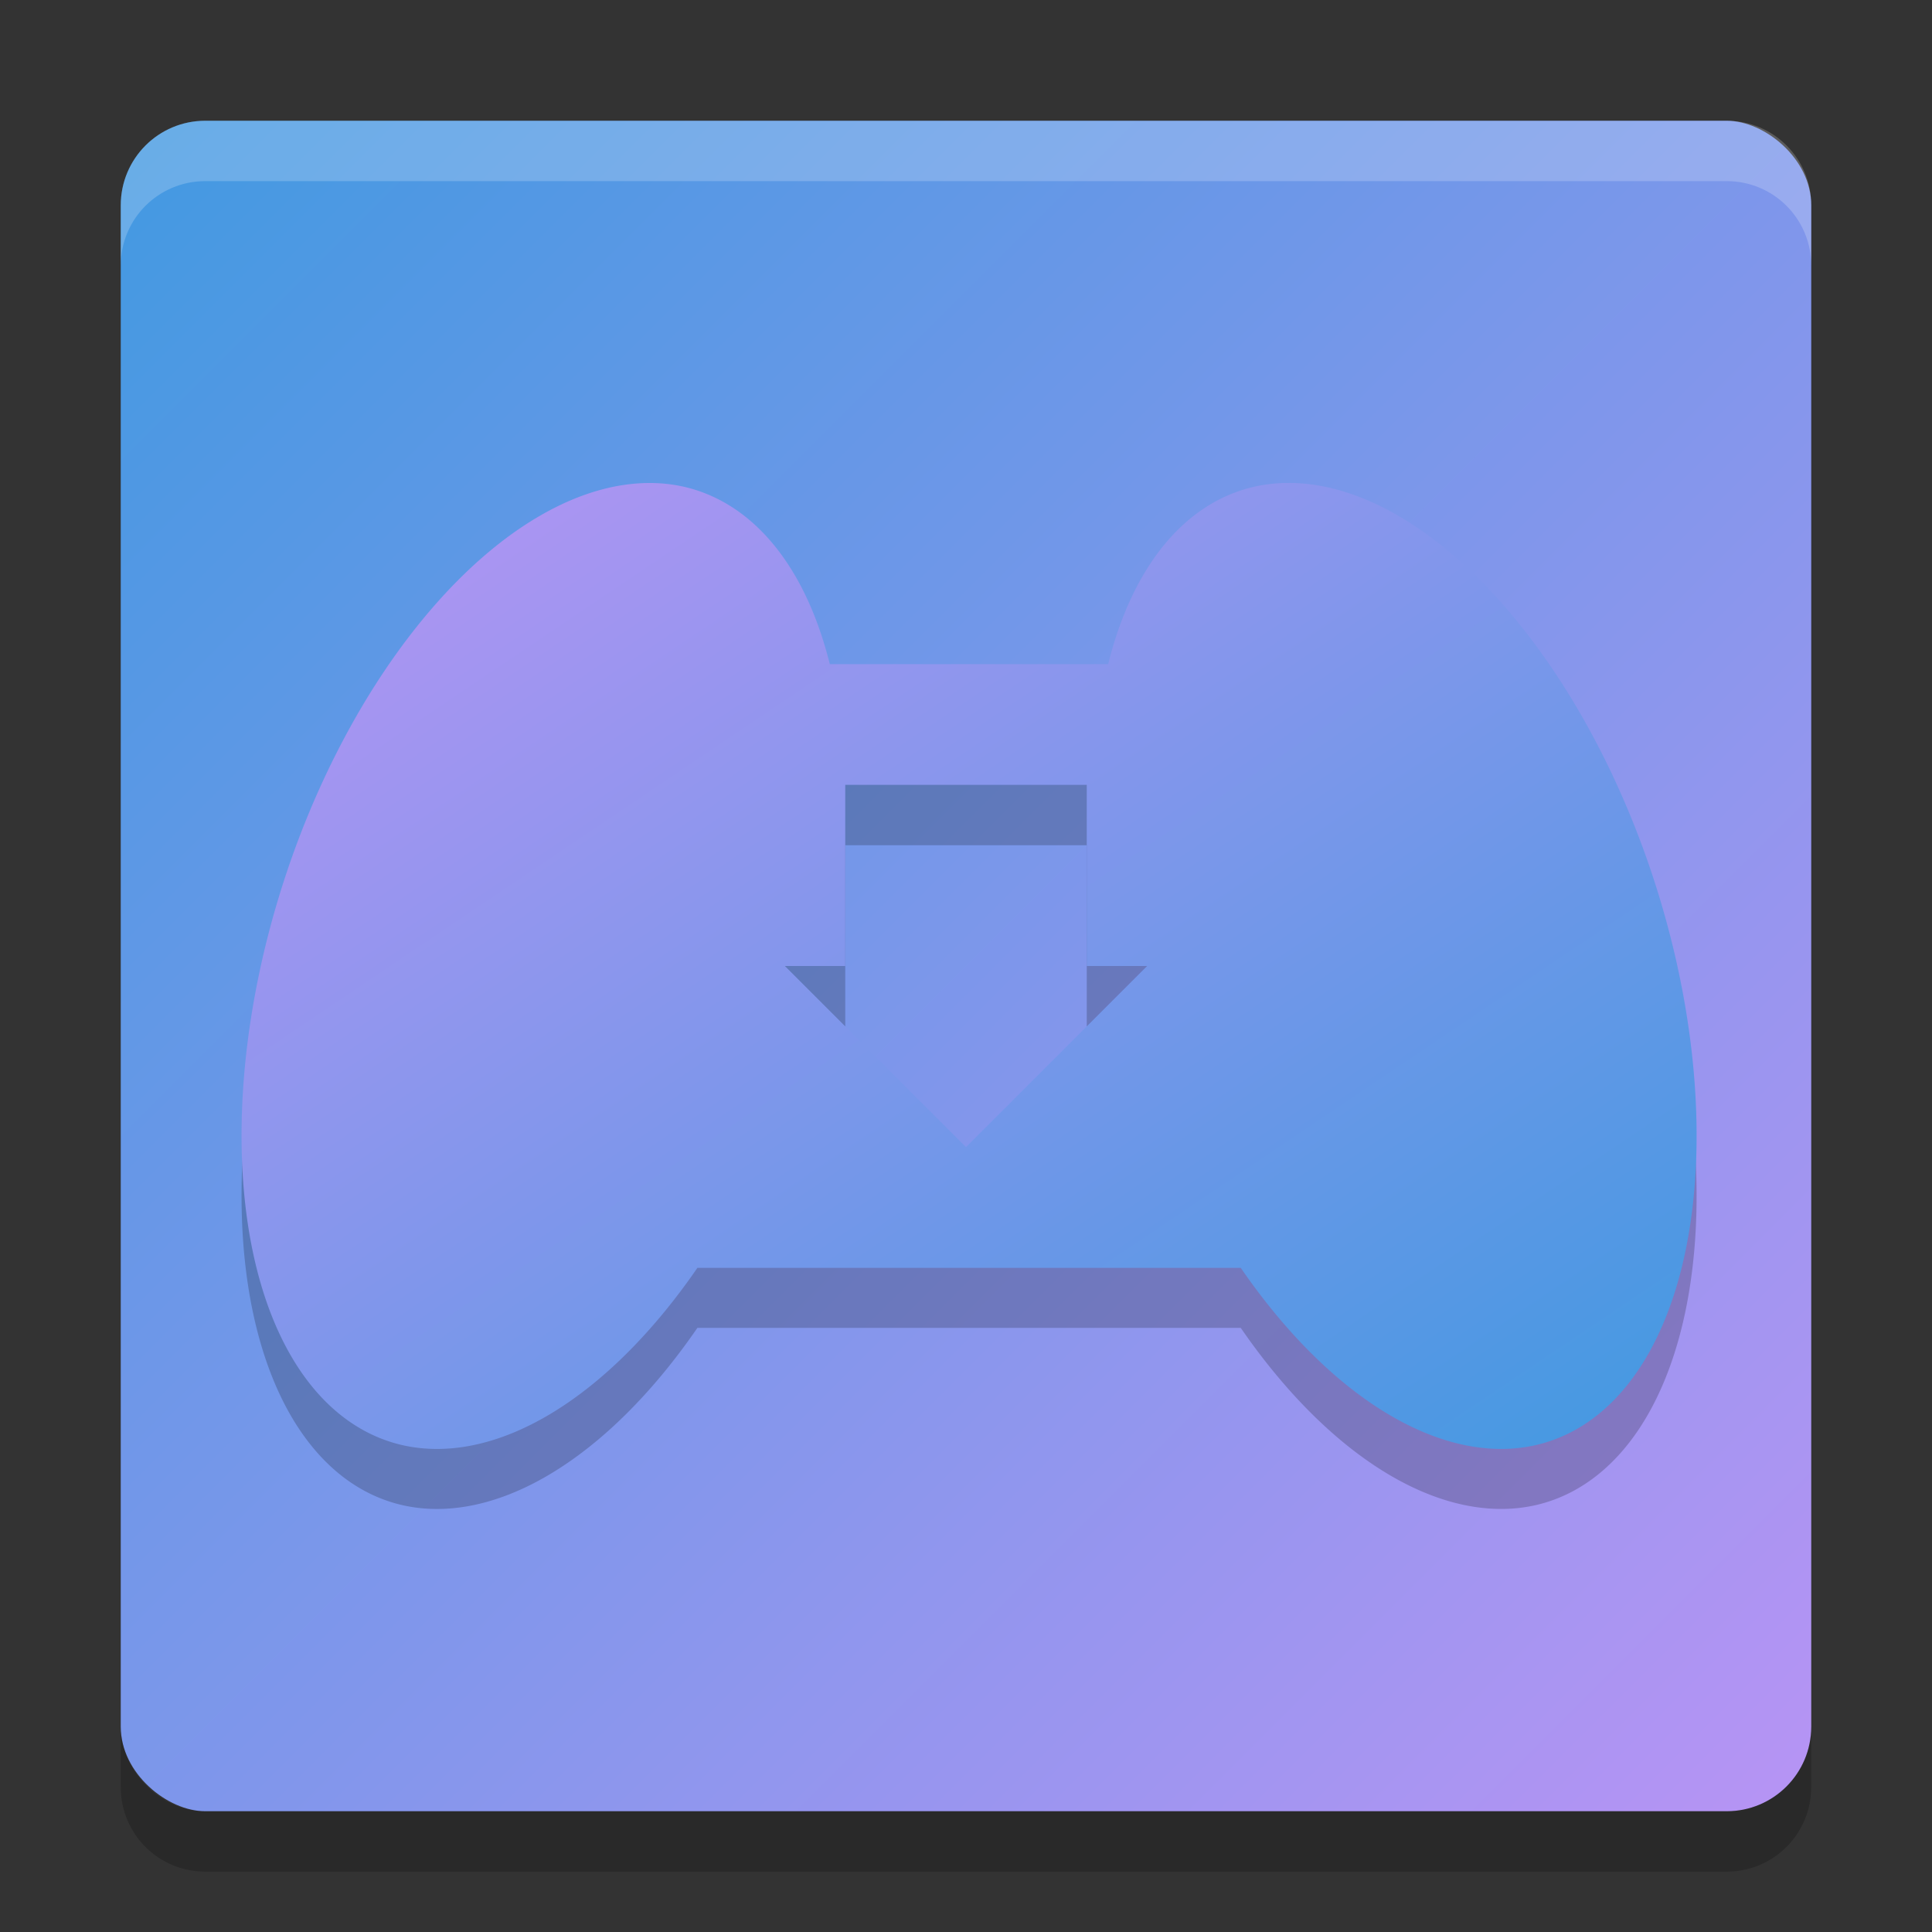 <svg xmlns="http://www.w3.org/2000/svg" width="32" height="32" version="1.1"><rect width="100%" height="100%" fill="#333333" stroke="none"/><defs>
<linearGradient id="ucPurpleBlue" x1="0%" y1="0%" x2="100%" y2="100%">
  <stop offset="0%" style="stop-color:#B794F4;stop-opacity:1"/>
  <stop offset="100%" style="stop-color:#4299E1;stop-opacity:1"/>
</linearGradient>
</defs>
 <g transform="translate(0 -1020.4)">
  <rect fill="url(#ucPurpleBlue)" width="28" height="28" x="-1050.4" y="-30" rx="1.4" ry="1.4" transform="matrix(0,-1,-1,0,0,0)"/>
  <path opacity=".2" d="m10.91 1029.4a4.524 8.278 17.882 0 0 -0.332 0 4.524 8.278 17.882 0 0 -5.984 6.932 4.524 8.278 17.882 0 0 2.045 8.992 4.524 8.278 17.882 0 0 4.912 -2.93h9a8.278 4.524 72.118 0 0 4.91 2.93 8.278 4.524 72.118 0 0 2.047 -8.992 8.278 4.524 72.118 0 0 -6.769 -6.867 8.278 4.524 72.118 0 0 -2.383 2.93h-4.611a4.524 8.278 17.882 0 0 -2.383 -2.93 4.524 8.278 17.882 0 0 -0.451 -0.066zm3.09 5h4v3h1l-3 3-3-3h1v-3z"/>
  <path fill="url(#ucPurpleBlue)" transform="translate(0 1020.4)" d="m10.91 8.004a4.524 8.278 17.882 0 0 -0.332 0.002 4.524 8.278 17.882 0 0 -5.984 6.932 4.524 8.278 17.882 0 0 2.045 8.992 4.524 8.278 17.882 0 0 4.912 -2.93h9a8.278 4.524 72.118 0 0 4.91 2.93 8.278 4.524 72.118 0 0 2.047 -8.992 8.278 4.524 72.118 0 0 -6.77 -6.868 8.278 4.524 72.118 0 0 -2.383 2.93h-4.611a4.524 8.278 17.882 0 0 -2.383 -2.93 4.524 8.278 17.882 0 0 -0.451 -0.066zm3.09 4.996h4v3h1l-3 3-3-3h1v-3z"/>
  <path fill="#fff" opacity=".2" transform="translate(0 1020.4)" d="m3.4 2c-0.776 0-1.4 0.625-1.4 1.4v1c0-0.776 0.625-1.4 1.4-1.4h25.2c0.775 0 1.4 0.625 1.4 1.4v-1c0-0.776-0.625-1.4-1.4-1.4h-25.2z"/>
  <path opacity=".2" d="m2 1049v1c0 0.776 0.625 1.4 1.4 1.4h25.199c0.776 0 1.4-0.625 1.4-1.4v-1c0 0.776-0.625 1.4-1.4 1.4h-25.199c-0.775 0-1.4-0.7-1.4-1.4z"/>
 </g>
</svg>
